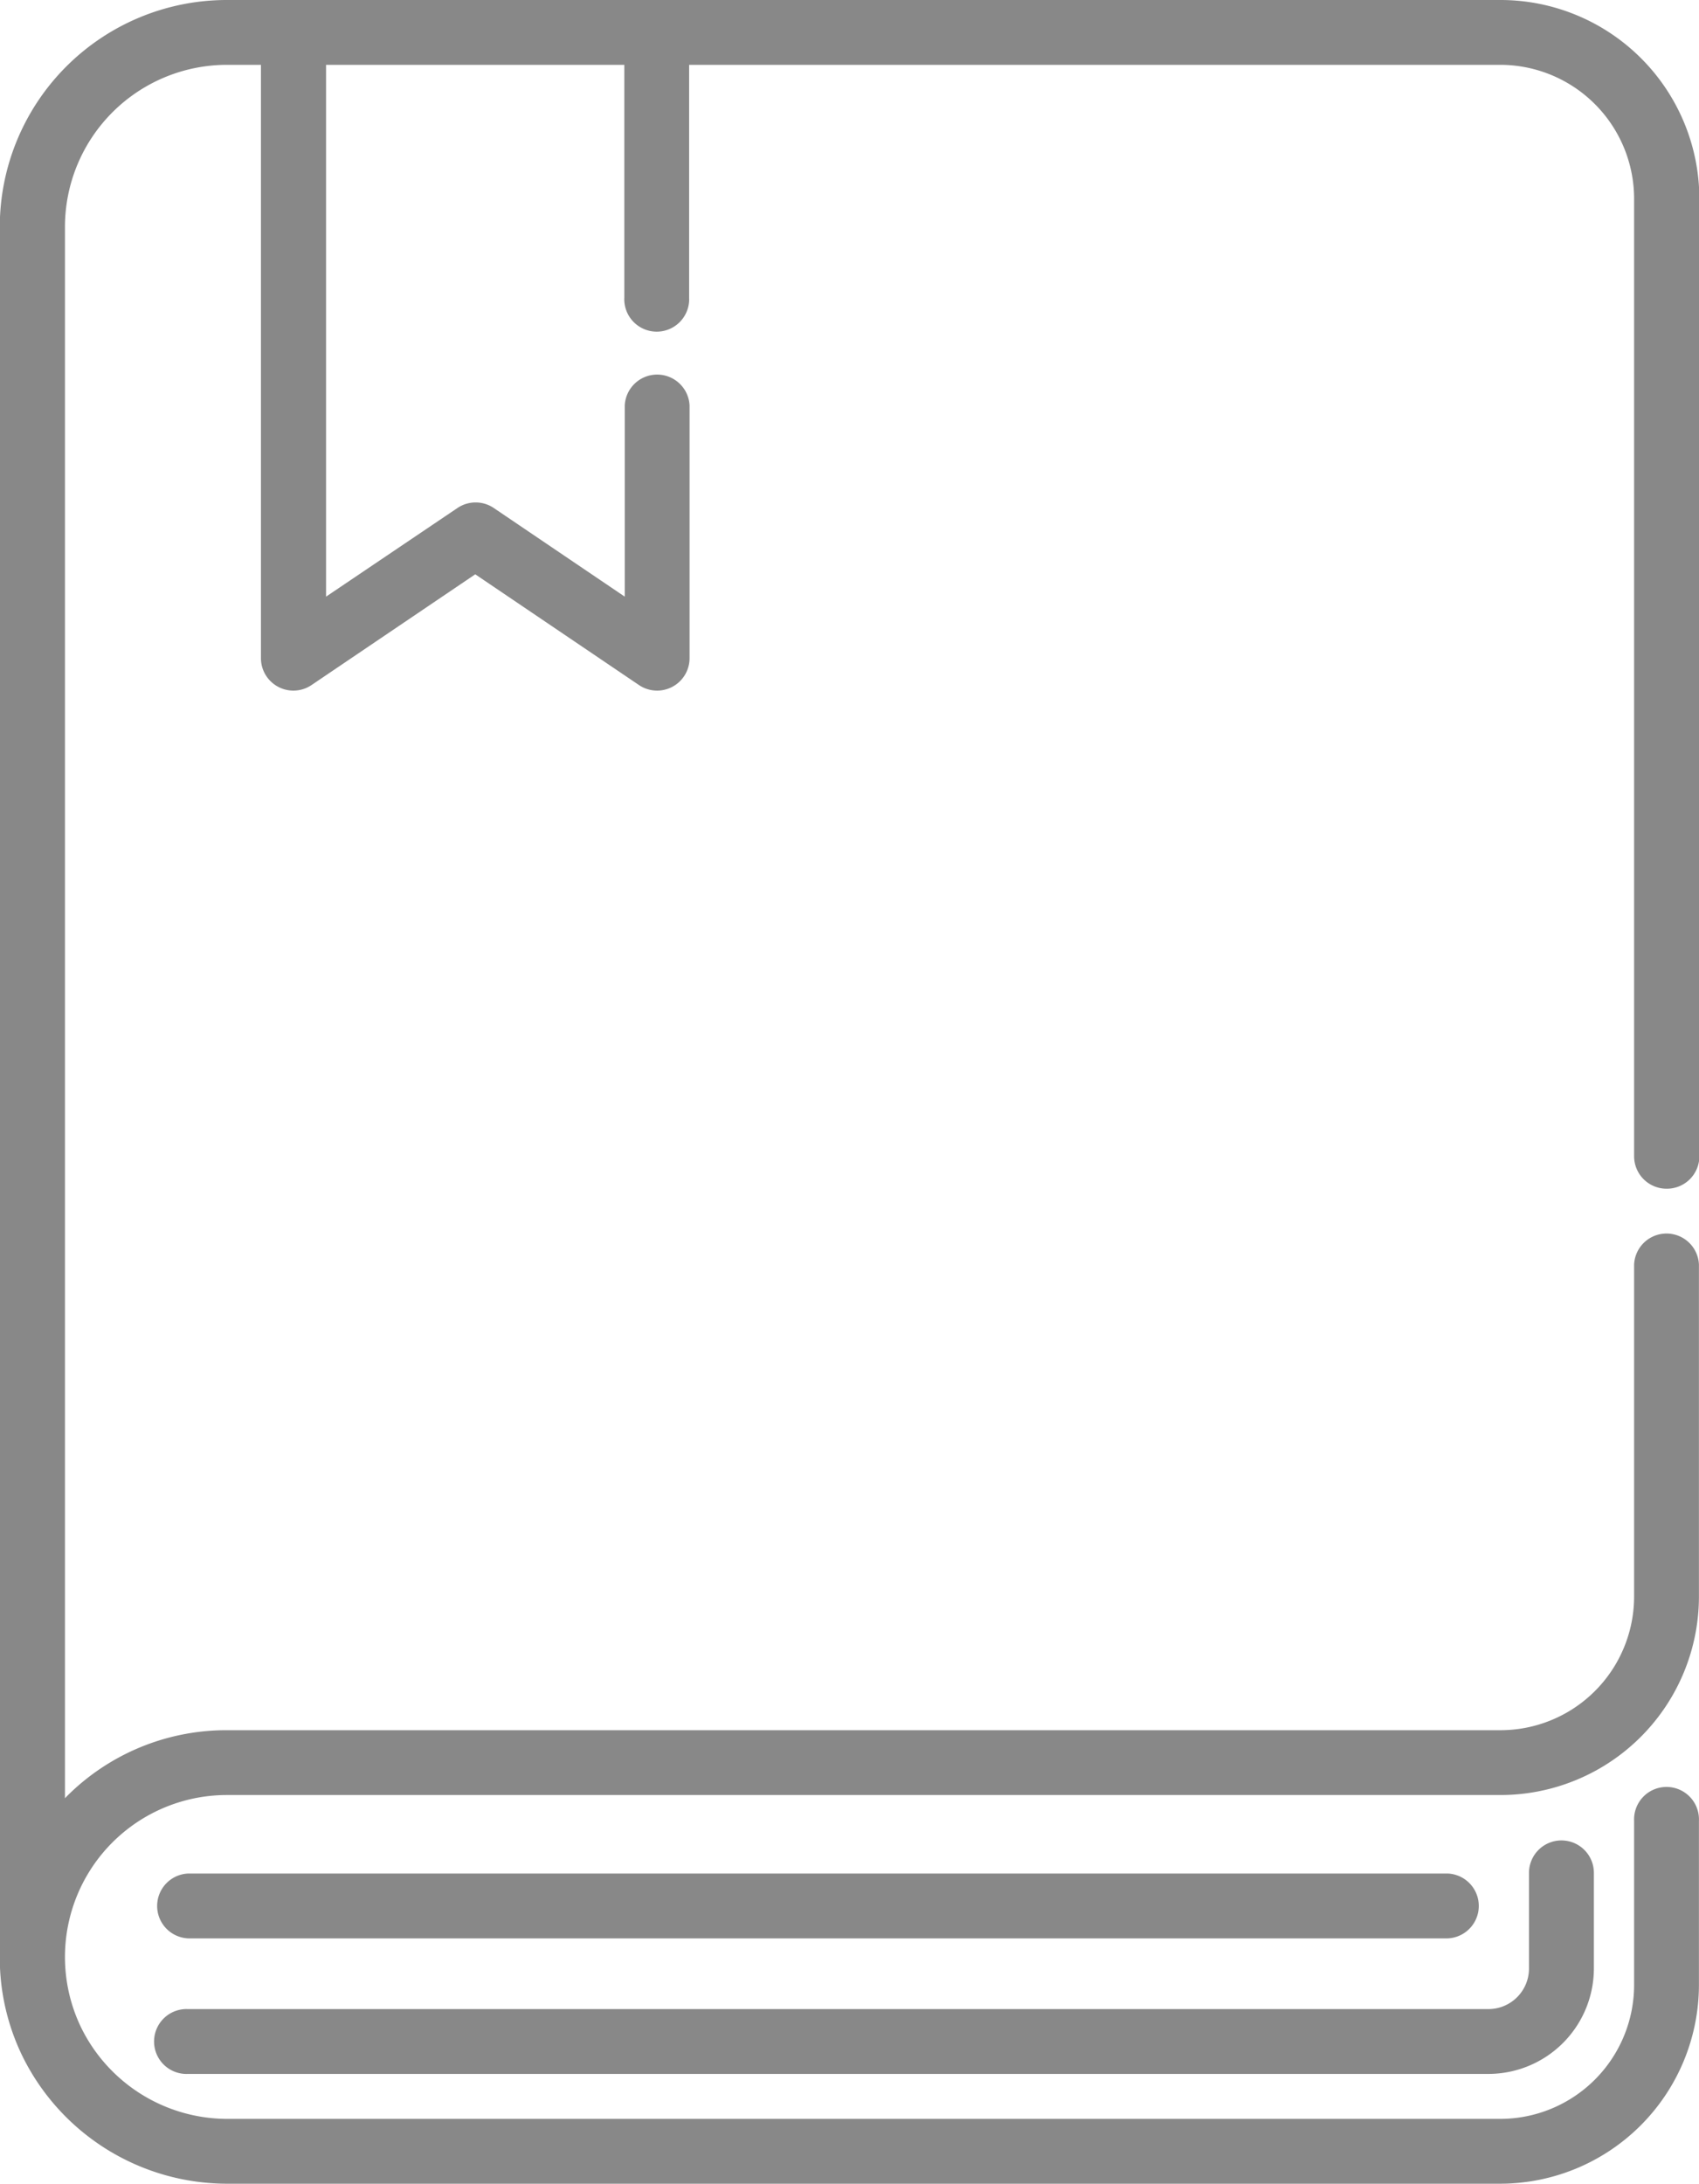 <svg xmlns="http://www.w3.org/2000/svg" width="23.355" height="30.012" viewBox="0 0 23.355 30.012"><defs><style>.a{fill:#888;}</style></defs><g transform="translate(-56.786)"><g transform="translate(56.786)"><path class="a" d="M79.7,16.337a.446.446,0,0,0,.446-.446V2.731A2.735,2.735,0,0,0,77.409,0H59.9a3.121,3.121,0,0,0-3.117,3.117V26.9a3.088,3.088,0,0,0,.31,1.356A3.137,3.137,0,0,0,59.9,30.012H77.409a2.735,2.735,0,0,0,2.731-2.731V25.026a.446.446,0,1,0-.891,0v2.255a1.842,1.842,0,0,1-1.84,1.84H59.9A2.24,2.24,0,0,1,57.9,27.863,2.226,2.226,0,0,1,59.9,24.67H77.409a2.729,2.729,0,0,0,2.731-2.732v-4.56a.446.446,0,0,0-.891,0v4.56a1.838,1.838,0,0,1-1.84,1.841H59.9a3.1,3.1,0,0,0-2.2.913l-.021.022V3.117A2.228,2.228,0,0,1,59.9.891h.473V9.043a.446.446,0,0,0,.7.369l2.246-1.519,2.246,1.519a.446.446,0,0,0,.7-.369V5.573a.446.446,0,0,0-.891,0V8.2l-1.8-1.218a.446.446,0,0,0-.5,0L61.268,8.2V.891h4.1v3.2a.446.446,0,1,0,.891,0V.891h11.15a1.842,1.842,0,0,1,1.84,1.84v13.16A.446.446,0,0,0,79.7,16.337Z" transform="translate(-56.786)"/></g><g transform="translate(58.925 25.294)"><path class="a" d="M112.608,431.505a.446.446,0,0,0-.446.446v1.314a.558.558,0,0,1-.558.558H93.729a.446.446,0,1,0,0,.891h17.876a1.451,1.451,0,0,0,1.449-1.449v-1.314A.446.446,0,0,0,112.608,431.505Z" transform="translate(-93.283 -431.505)"/></g><g transform="translate(58.925 25.749)"><path class="a" d="M111.047,439.276H93.729a.446.446,0,0,0,0,.891h17.318a.446.446,0,0,0,0-.891Z" transform="translate(-93.283 -439.276)"/></g></g></svg>